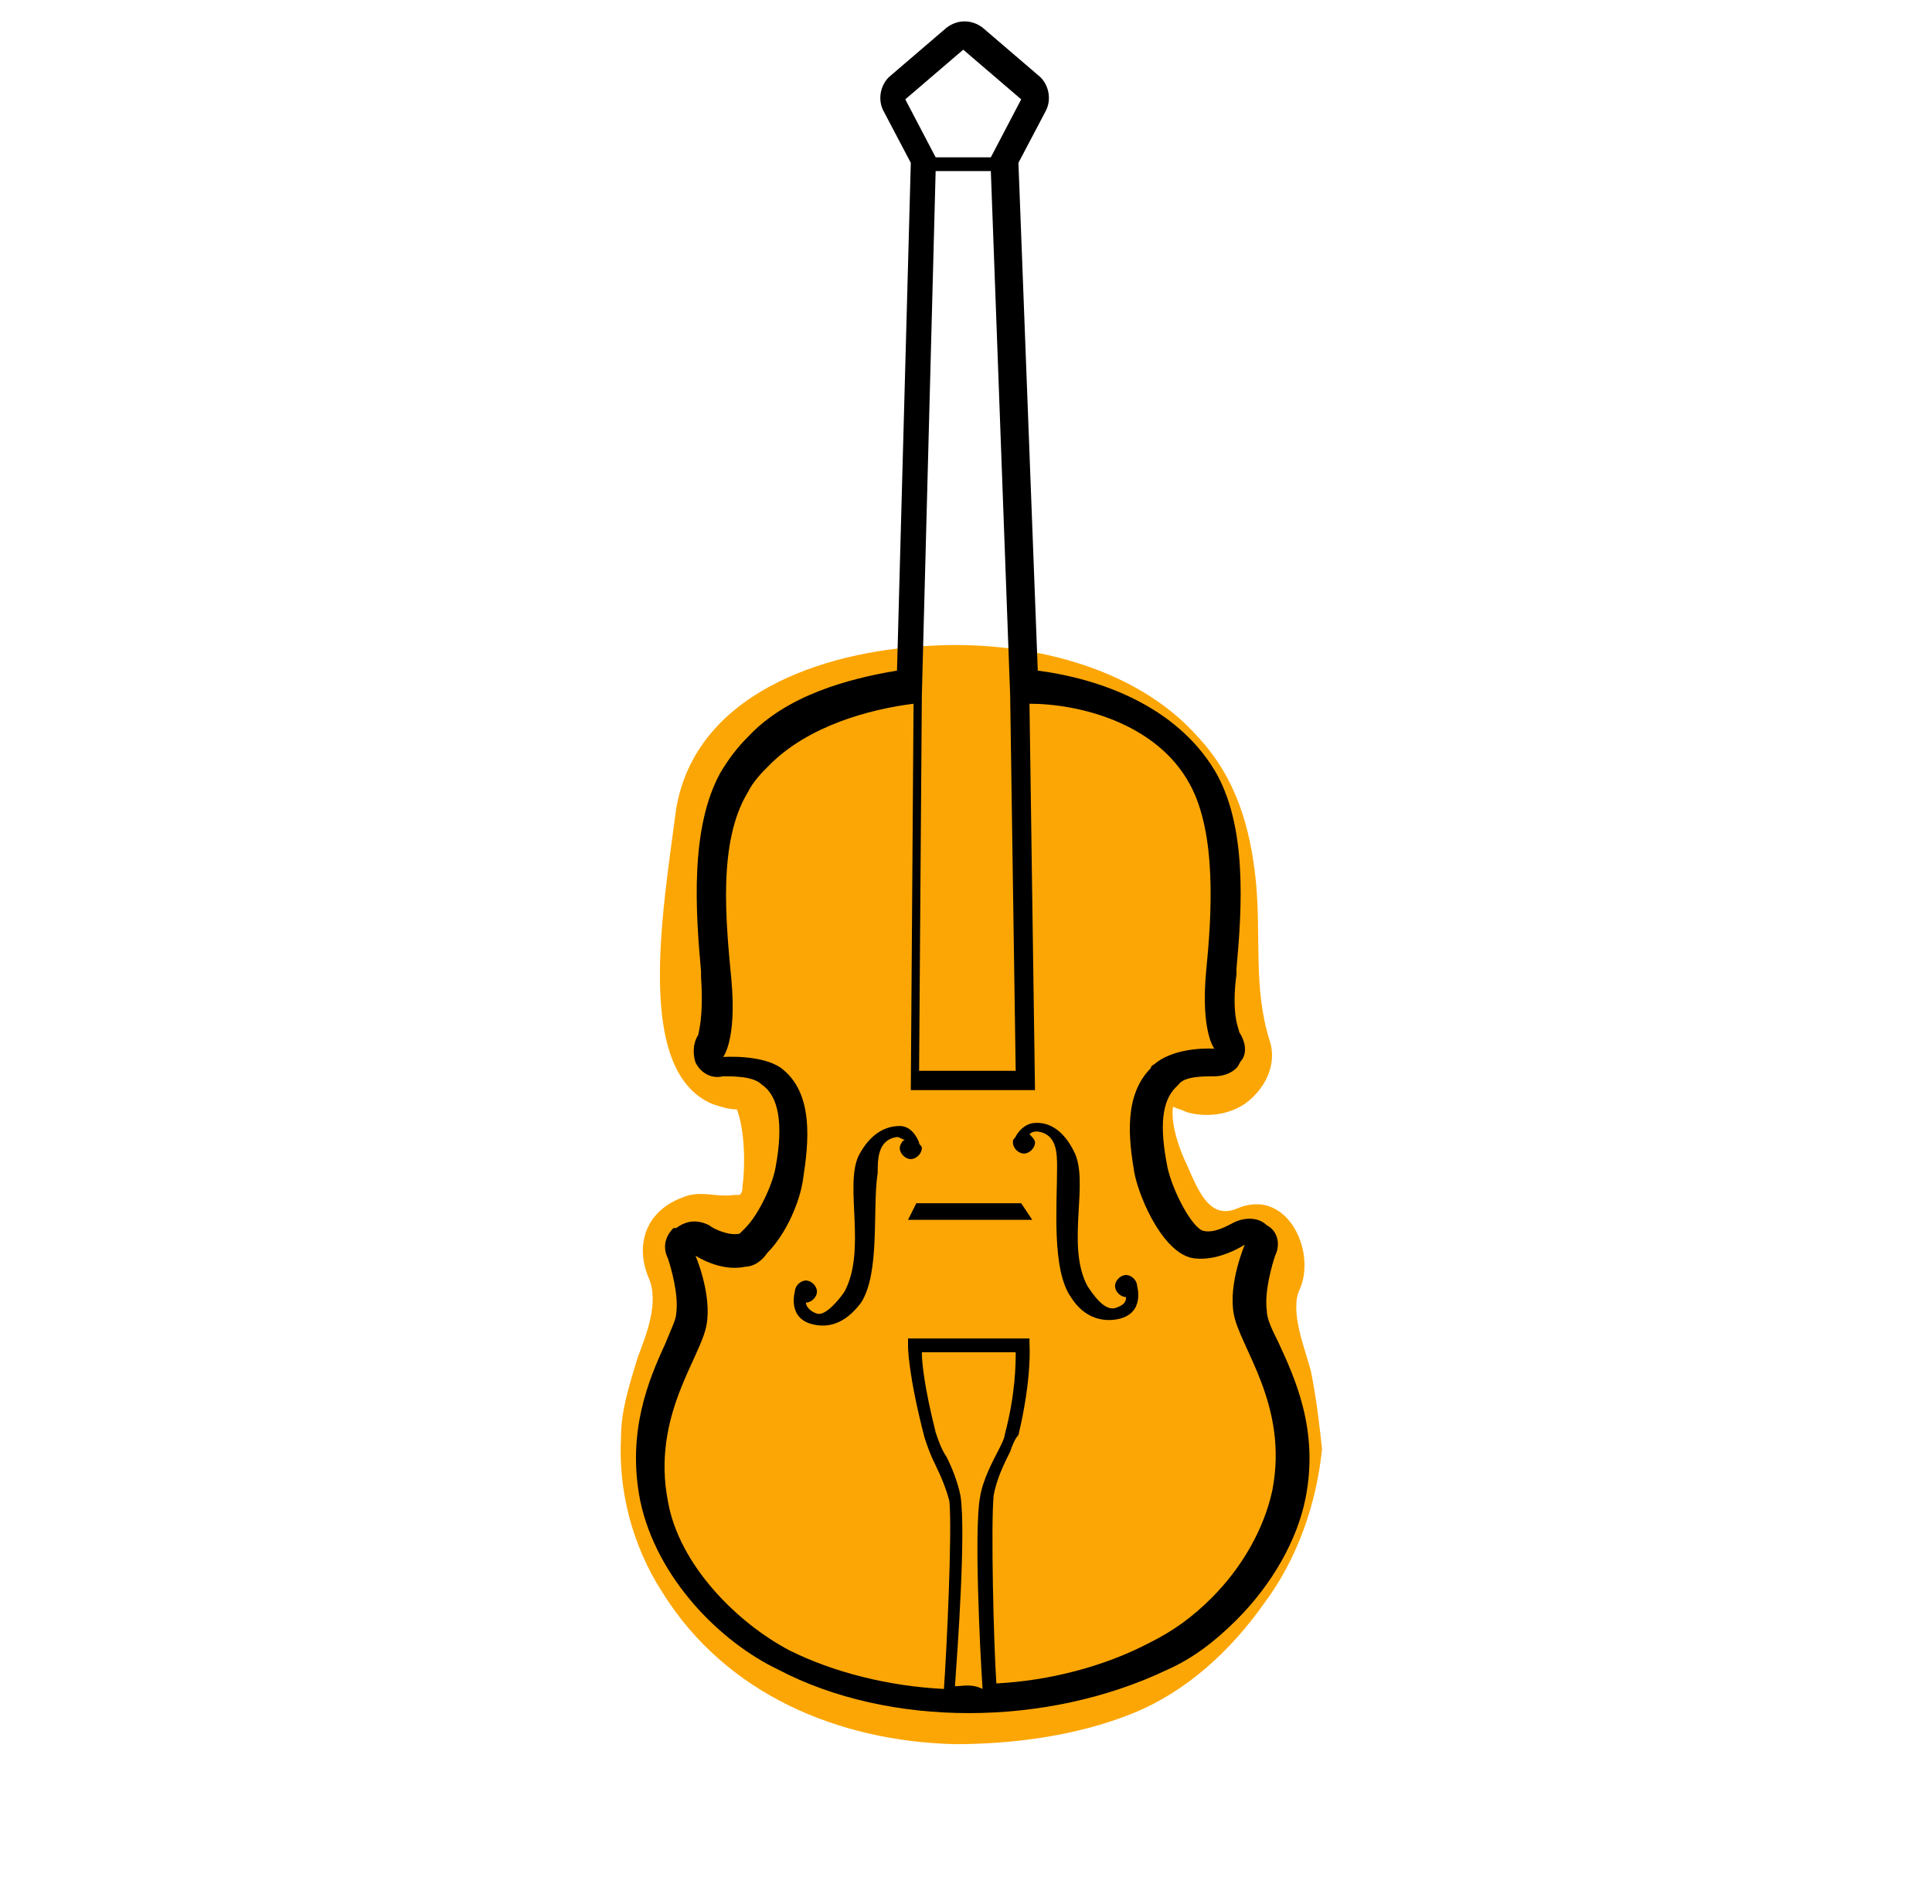 <?xml version="1.0" encoding="utf-8"?>
<!-- Generator: Adobe Illustrator 24.1.3, SVG Export Plug-In . SVG Version: 6.00 Build 0)  -->
<svg version="1.1" xmlns="http://www.w3.org/2000/svg" xmlns:xlink="http://www.w3.org/1999/xlink" x="0px" y="0px"
	 viewBox="0 0 70 69" style="enable-background:new 0 0 70 69;" xml:space="preserve">
<style type="text/css">
	.st0{fill:#FCA605;}
</style>
<g id="colour">
	<path class="st0" d="M47.5,49.7c-0.2-0.8-0.8-2.2-0.4-3c0.6-1.4-0.5-3.7-2.3-2.9c-1,0.4-1.4-0.7-1.8-1.6c-0.2-0.4-0.6-1.4-0.5-2.1
		c0.2,0.1,0.3,0.1,0.5,0.2c0.7,0.2,1.5,0.1,2.1-0.3c0.7-0.5,1.2-1.4,0.9-2.3c-0.6-1.9-0.3-3.8-0.5-5.8c-0.2-1.9-0.7-3.7-2.1-5.2
		c-2.3-2.6-6.3-3.5-9.7-3.3c-4,0.2-8.5,1.8-9.2,5.9C24,33.1,23,38.8,25.8,40c0.3,0.1,0.6,0.2,0.9,0.2c0.3,0.8,0.3,2.1,0.2,2.8
		c0,0.1,0,0.2-0.1,0.3c0,0-0.1,0-0.2,0c-0.7,0.1-1.2-0.2-1.9,0.1c-1.3,0.5-1.7,1.7-1.2,2.9c0.4,0.9-0.1,2.1-0.4,2.9
		c-0.3,1-0.6,1.9-0.6,2.9C22.4,54,22.9,56,24,57.7c2.3,3.7,6.4,5.4,10.6,5.5c2.1,0,4.4-0.3,6.4-1.1c2-0.8,3.6-2.3,4.8-4
		c1.2-1.6,1.9-3.6,2.1-5.6C47.8,51.6,47.7,50.7,47.5,49.7z"/>
</g>
<g id="Layer_1">
	<path d="M35.6,1c-0.4-0.3-0.9-0.3-1.3,0l-2.1,1.8c0,0,0,0,0,0c-0.3,0.3-0.4,0.8-0.2,1.2l1,1.9l-0.5,18.4c-1.8,0.3-4,0.9-5.4,2.4
		c-0.4,0.4-0.7,0.8-1,1.3c-1.1,2-0.9,5-0.7,7.2l0,0.2c0.1,1.5-0.1,2-0.1,2.1c-0.2,0.3-0.2,0.7-0.1,1c0.2,0.4,0.6,0.6,1,0.5
		c0.4,0,1.1,0,1.4,0.3c0.6,0.4,0.8,1.4,0.5,3c-0.1,0.6-0.6,1.7-1.1,2.2c-0.1,0.1-0.2,0.2-0.2,0.2c-0.4,0.1-1-0.2-1.1-0.3
		c-0.4-0.2-0.8-0.2-1.2,0.1c0,0,0,0-0.1,0c-0.3,0.3-0.4,0.7-0.2,1.1c0.1,0.3,0.4,1.3,0.3,2c0,0.2-0.2,0.6-0.4,1.1
		c-0.6,1.3-1.4,3.2-0.9,5.7c0.6,2.8,2.9,5.1,5,6.1c4,2.1,9.7,2.1,14.1,0c0.9-0.4,1.7-1,2.5-1.8c1.3-1.3,2.2-2.9,2.5-4.4
		c0.5-2.5-0.4-4.4-1-5.7c-0.2-0.4-0.4-0.8-0.4-1.1c-0.1-0.7,0.2-1.7,0.3-2c0.2-0.4,0.1-0.9-0.3-1.1c-0.3-0.3-0.8-0.3-1.2-0.1
		c-0.2,0.1-0.7,0.4-1.1,0.3c-0.4-0.1-1.1-1.4-1.3-2.3c-0.3-1.5-0.2-2.4,0.3-2.9c0,0,0.1-0.1,0.1-0.1C42.9,39,43.6,39,44,39
		c0.3,0,0.6-0.1,0.8-0.3c0.1-0.1,0.1-0.2,0.2-0.3c0.2-0.3,0.1-0.7-0.1-1c0-0.1-0.3-0.6-0.1-2.1l0-0.2c0.2-2.2,0.4-5.2-0.8-7.2
		c-1.4-2.3-4.1-3.3-6.4-3.6L36.9,5.9l1-1.9c0.2-0.4,0.1-0.9-0.2-1.2L35.6,1z M34.6,61.1c0.1-1.4,0.4-5.6,0.2-6.9
		c-0.1-0.5-0.3-1-0.5-1.4c-0.2-0.3-0.3-0.6-0.4-0.9c-0.4-1.6-0.5-2.5-0.5-2.9l3.4,0c0,0.4,0,1.5-0.4,3c0,0.1-0.1,0.3-0.2,0.5
		c-0.2,0.4-0.6,1.1-0.7,1.8c-0.2,1.2,0,5.4,0.1,6.9C35.2,61,34.9,61.1,34.6,61.1z M43.1,28.4c1,1.8,0.8,4.8,0.6,6.8
		C43.5,37.4,44,38,44,38s-1.3-0.1-2.1,0.5c-0.1,0.1-0.2,0.1-0.2,0.2c-1,1-0.8,2.6-0.6,3.8c0.2,1,1.1,3,2.2,3.1
		c0.9,0.1,1.8-0.5,1.8-0.5s-0.6,1.4-0.4,2.5c0.2,1.2,2,3.3,1.4,6.4c-0.3,1.4-1.1,2.8-2.2,3.9c-0.7,0.7-1.4,1.2-2.2,1.6
		C40,60.4,38,60.9,36.1,61c-0.1-1.5-0.2-5.7-0.1-6.8c0.1-0.6,0.4-1.2,0.6-1.6c0.1-0.3,0.2-0.5,0.3-0.6c0.5-2.1,0.4-3.3,0.4-3.3
		l0-0.2l-4.4,0l0,0.3c0,0,0,1,0.6,3.3c0.1,0.3,0.2,0.6,0.4,1c0.2,0.4,0.4,0.9,0.5,1.3c0.1,1.2-0.1,5.4-0.2,6.8c-2-0.1-4-0.6-5.6-1.4
		c-1.9-1-4-3.1-4.4-5.4c-0.6-3.1,1.2-5.2,1.4-6.4c0.2-1.1-0.4-2.5-0.4-2.5s0.9,0.6,1.8,0.4c0.3,0,0.6-0.2,0.8-0.5
		c0.7-0.7,1.2-1.9,1.3-2.7c0.2-1.3,0.4-3.1-0.8-4c-0.7-0.5-2.1-0.4-2.1-0.4s0.5-0.6,0.3-2.8c-0.2-2.1-0.5-5,0.6-6.8
		c0.2-0.4,0.5-0.7,0.8-1c1.4-1.4,3.6-2,5.2-2.2l-0.1,14l4.5,0l-0.2-14C39.1,25.5,41.9,26.2,43.1,28.4z M36.6,25.2
		C36.6,25.2,36.6,25.2,36.6,25.2l0.2,13.6l-3.5,0l0.1-13.6c0,0,0,0,0,0l0.5-19l2,0L36.6,25.2z M35.9,5.7l-2,0l-1.1-2.1l2.1-1.8
		L37,3.6L35.9,5.7z M37.4,40.7c0.7-0.1,1.2,0.4,1.5,1c0.6,1.1-0.3,3.4,0.5,4.9c0.2,0.3,0.6,0.9,1,0.8c0.3-0.1,0.4-0.2,0.4-0.4
		c-0.2,0-0.4-0.2-0.4-0.4c0-0.2,0.2-0.4,0.4-0.4c0.2,0,0.4,0.2,0.4,0.4l0,0c0,0,0.3,1-0.7,1.2c-0.5,0.1-1.2,0-1.7-0.8
		c-0.7-1-0.5-3.3-0.5-4.7c0-0.5,0-1.2-0.7-1.3c-0.1,0-0.2,0-0.3,0.1c0.1,0.1,0.2,0.2,0.2,0.3c0,0.2-0.2,0.4-0.4,0.4
		c-0.2,0-0.4-0.2-0.4-0.4c0-0.1,0-0.1,0.1-0.2l0,0C36.7,41.4,36.9,40.8,37.4,40.7z M31.2,47.2c-0.6,0.8-1.2,0.9-1.7,0.8
		c-1-0.2-0.7-1.2-0.7-1.2l0,0c0-0.2,0.2-0.4,0.4-0.4c0.2,0,0.4,0.2,0.4,0.4c0,0.2-0.2,0.4-0.4,0.4c0,0.1,0.1,0.3,0.4,0.4
		c0.3,0.1,0.8-0.5,1-0.8c0.8-1.5,0-3.8,0.5-4.9c0.3-0.6,0.8-1.1,1.5-1.1c0.5,0,0.7,0.6,0.7,0.6l0,0c0,0.1,0.1,0.1,0.1,0.2
		c0,0.2-0.2,0.4-0.4,0.4c-0.2,0-0.4-0.2-0.4-0.4c0-0.1,0.1-0.3,0.2-0.3c-0.1,0-0.2-0.1-0.3-0.1c-0.7,0.1-0.7,0.8-0.7,1.3
		C31.6,43.8,31.9,46.1,31.2,47.2z M37.4,44.2l-4.5,0l0.3-0.6l3.8,0L37.4,44.2z"/>
</g>
</svg>
